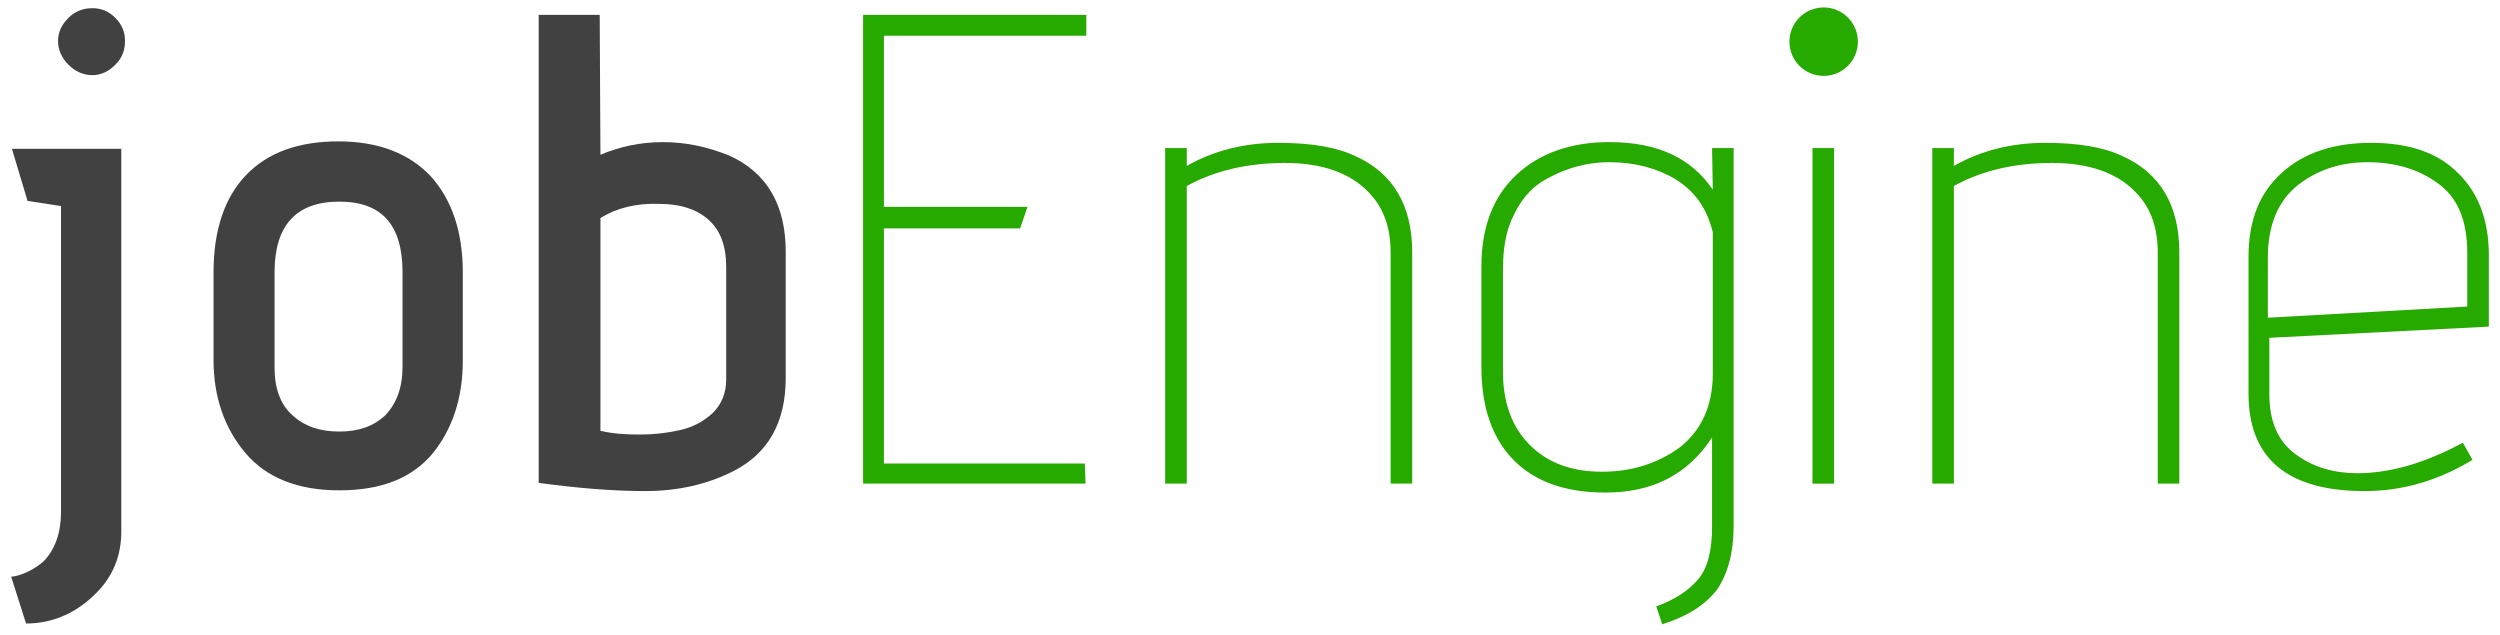 <?xml version="1.0" encoding="utf-8"?>
<!-- Generator: Adobe Illustrator 22.0.1, SVG Export Plug-In . SVG Version: 6.00 Build 0)  -->
<svg version="1.1" id="Warstwa_1" xmlns="http://www.w3.org/2000/svg" xmlns:xlink="http://www.w3.org/1999/xlink" x="0px" y="0px"
	 viewBox="0 0 336 85.3" style="enable-background:new 0 0 336 85.3;" xml:space="preserve">
<style type="text/css">
	.st0{fill:#414141;}
	.st1{fill:#26AA00;}
</style>
<g>
	<path class="st0" d="M8.2,68.8V27.7L3.7,27l-2.1-7h14.7v51.8c-0.1,3.4-1.4,6.2-4,8.5c-2.5,2.3-5.5,3.5-8.8,3.5l-2-6.3
		c0.5,0,1.2-0.2,2.1-0.6s1.6-0.9,2.2-1.4C7.4,73.9,8.2,71.6,8.2,68.8z M15.5,8.7c-0.9,0.9-1.9,1.4-3.1,1.4s-2.3-0.5-3.2-1.4
		s-1.4-2-1.4-3.2s0.5-2.2,1.4-3.1c0.9-0.9,2-1.3,3.2-1.3s2.2,0.4,3.1,1.3c0.9,0.9,1.3,1.9,1.3,3.1C16.8,6.8,16.4,7.8,15.5,8.7z"/>
	<path class="st0" d="M62.2,36.6v11.9c0,5-1.4,9.2-4.1,12.5c-2.8,3.3-6.9,4.9-12.5,4.9s-9.8-1.7-12.6-5c-2.8-3.3-4.3-7.5-4.3-12.5
		V36.6c0-5.7,1.5-10.1,4.4-13.1s7-4.5,12.4-4.5c5.3,0,9.5,1.6,12.4,4.7C60.7,26.8,62.2,31.1,62.2,36.6z M54.1,49.3V36.6
		c0-6.4-2.8-9.5-8.5-9.5c-5.8,0-8.7,3.2-8.7,9.5v12.8c0,2.8,0.8,5,2.4,6.4c1.6,1.5,3.7,2.2,6.3,2.2s4.6-0.7,6.2-2.2
		C53.3,54.2,54.1,52.1,54.1,49.3z"/>
	<path class="st0" d="M80.7,20.8c2.6-1.1,5.4-1.7,8.4-1.7s5.9,0.6,8.9,1.8c5.1,2.3,7.6,6.7,7.6,12.9v17c0,5.9-2.3,10.1-7,12.5
		c-3.5,1.8-7.5,2.7-11.9,2.7s-9.1-0.4-14.3-1.1V2h8.2L80.7,20.8L80.7,20.8z M80.7,29.3v28.6c1.7,0.4,3.4,0.5,5.3,0.5
		s3.7-0.2,5.4-0.6c1.8-0.4,3.2-1.2,4.4-2.3c1.2-1.2,1.8-2.7,1.8-4.5V35.8c0-2.6-0.7-4.6-2.1-6c-1.6-1.6-3.9-2.4-7-2.4
		C85.4,27.3,82.8,28,80.7,29.3z"/>
	<path class="st1" d="M145.9,65H116V2h30v2.8h-27.2v23h19.3l-1,2.9h-18.3v31.6h27L145.9,65L145.9,65z"/>
	<path class="st1" d="M159.5,22.3c3.7-2.1,7.8-3.1,12.3-3.1s7.9,0.6,10.4,1.8c5.1,2.3,7.6,6.7,7.6,12.9V65h-2.9V33.9
		c0-3.4-1-6.1-3-8.1c-2.5-2.6-6.3-3.9-11.2-3.9s-9.4,1-13.2,3.1v40h-2.9V19.9h2.9L159.5,22.3L159.5,22.3z"/>
	<path class="st1" d="M223.4,83.9l-0.8-2.4c2.5-0.9,4.3-2.1,5.6-3.6s1.9-3.9,1.9-7.1v-12c-3.2,4.9-7.9,7.4-14.3,7.4
		c-5.3,0-9.4-1.4-12.3-4.3c-2.9-2.9-4.4-7.1-4.4-12.6V35.8c0-5.3,1.6-9.4,4.7-12.3c3.1-2.9,7.3-4.4,12.5-4.4c6.4,0,11,2.1,13.9,6.4
		l-0.1-5.6h2.9v50.8c0,3.6-0.8,6.4-2.2,8.5C229.3,81.2,226.9,82.8,223.4,83.9z M230.2,50.2v-19c-0.8-3.2-2.4-5.5-5-7.1
		c-2.5-1.5-5.5-2.3-8.9-2.3c-3.2,0-6.3,0.9-9.2,2.7c-1.5,1-2.7,2.4-3.7,4.5c-1,2-1.4,4.4-1.4,7.2V50c0,4.1,1.2,7.4,3.6,9.8
		c2.4,2.4,5.6,3.6,9.7,3.6c4,0,7.5-1.1,10.5-3.3C228.7,57.8,230.2,54.5,230.2,50.2z"/>
	<path class="st1" d="M246.5,65h-2.9V19.9h2.9V65z"/>
	<path class="st1" d="M262.6,22.3c3.7-2.1,7.8-3.1,12.3-3.1s7.9,0.6,10.4,1.8c5.1,2.3,7.6,6.7,7.6,12.9V65H290V33.9
		c0-3.4-1-6.1-3-8.1c-2.5-2.6-6.3-3.9-11.2-3.9c-5,0-9.4,1-13.2,3.1v40h-2.9V19.9h2.9L262.6,22.3L262.6,22.3z"/>
	<path class="st1" d="M316.8,63.6c4.5,0,9.2-1.4,14.2-4.1l1.3,2.3c-4.6,2.8-9.4,4.2-14.5,4.2c-10.4,0-15.6-4.4-15.6-13.1V34.5
		c0-4.9,1.5-8.6,4.5-11.3s7-4,12-4s8.9,1.3,11.6,4c2.8,2.7,4.2,6.4,4.2,11.1v9.6L305,45.4V53c0,3.7,1.2,6.4,3.6,8.1
		C310.9,62.8,313.7,63.6,316.8,63.6z M331.6,41.2V34c0-4.4-1.3-7.5-4-9.4c-2.6-1.9-5.8-2.8-9.4-2.8s-6.7,1-9.4,3.1
		c-2.6,2.1-4,5.3-4,9.7v8.1L331.6,41.2z"/>
</g>
<circle class="st1" cx="245.1" cy="5.6" r="4.6"/>
</svg>
